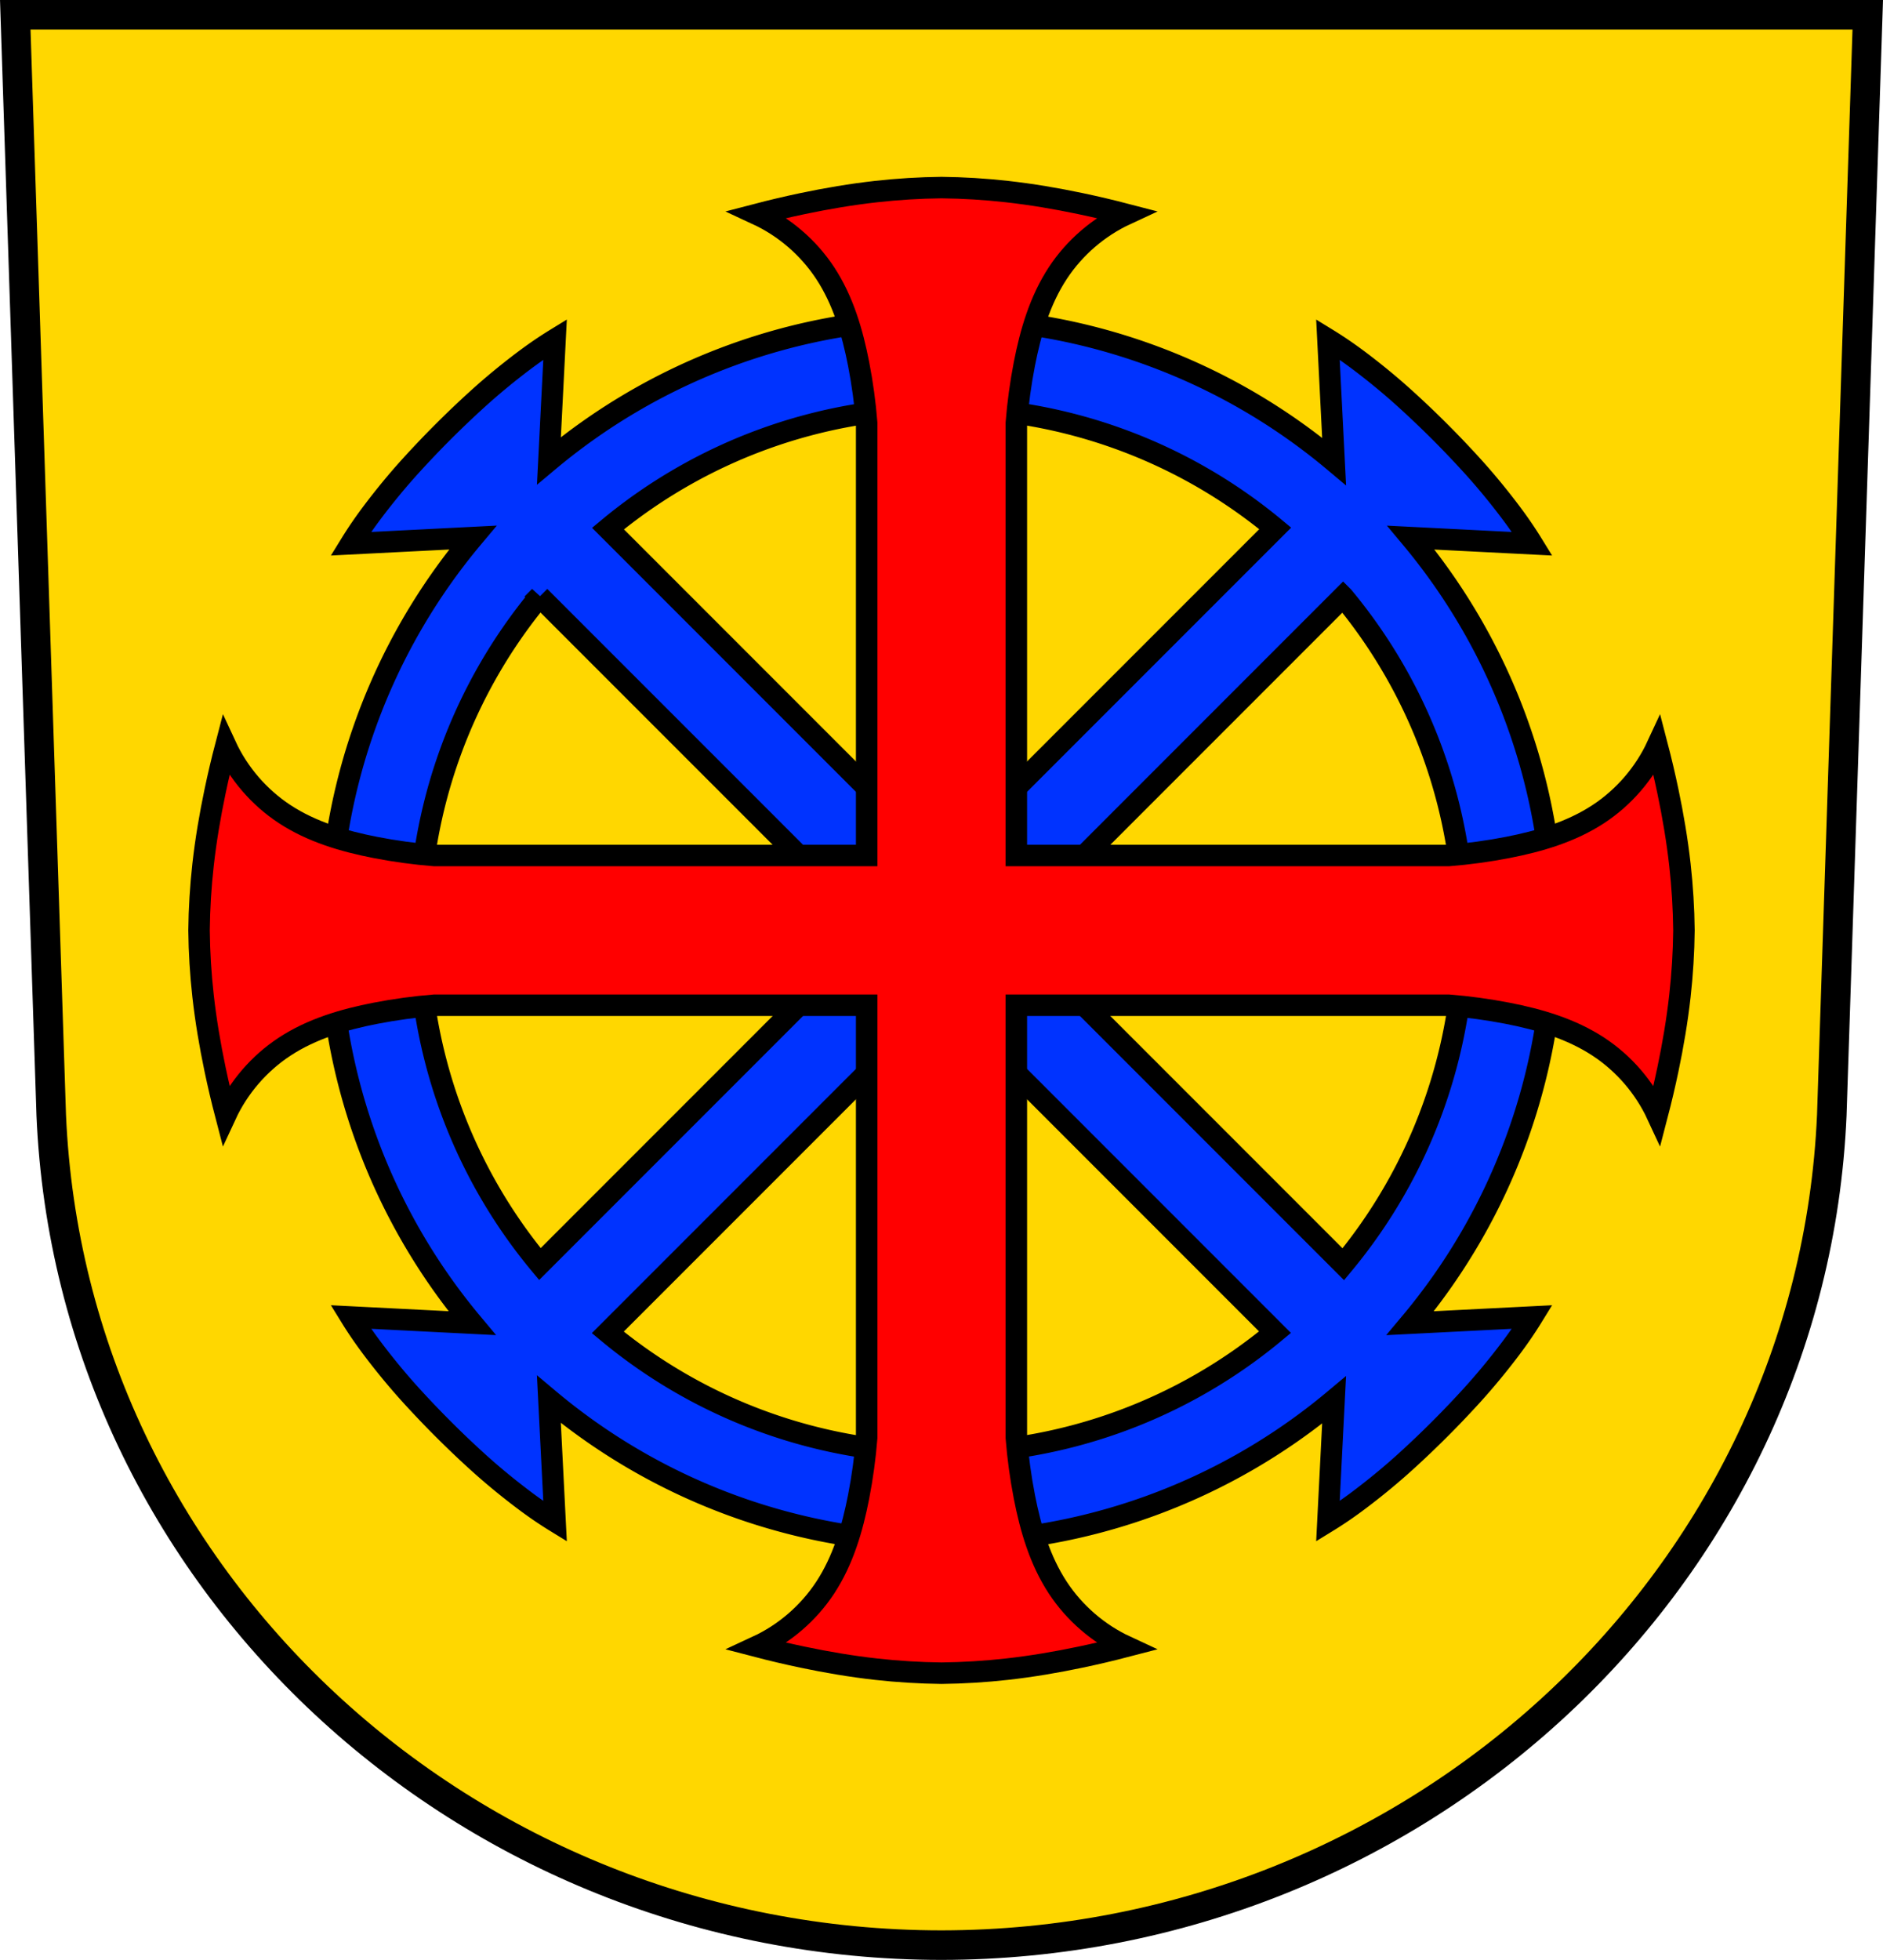 <svg xmlns="http://www.w3.org/2000/svg" height="729.64" viewBox="0 0 701.34 729.639"><g transform="translate(26.04-151.91)"><g fill-rule="evenodd"><path d="m-20.353 157.41l13.398 409.71c7.415 172.34 153.92 308.83 331.59 308.93 177.51-.211 324.07-136.75 331.59-308.93l13.398-409.71h-344.98z" fill="#ffd700"/><path d="m-20.353 157.41l13.398 409.71c7.415 172.34 153.92 308.83 331.59 308.93 177.51-.211 324.07-136.75 331.59-308.93l13.398-409.71h-344.98z" fill="none" stroke="#000" stroke-width="11"/></g><g stroke="#000" stroke-linecap="round" stroke-width="8"><path d="M350.67 118.408A227.955 227.955 0 0 0 204.449 171.533L206.74 126.35C202.67 128.85 198.73 131.58 194.92 134.45 188.93 138.97 183.12 143.76 177.57 148.81 173.3 152.69 169.13 156.67 165.05 160.74 160.97 164.82 156.99 169 153.11 173.26 148.06 178.81 143.28 184.62 138.76 190.61 135.88 194.43 133.16 198.36 130.65 202.43L176.09 200.13A227.955 227.955 0 0 0 122.715 346.363 227.955 227.955 0 0 0 175.84 492.584L130.65 490.3C133.16 494.37 135.88 498.3 138.76 502.12 143.28 508.11 148.06 513.91 153.11 519.47 156.99 523.73 160.97 527.9 165.05 531.98 169.13 536.06 173.3 540.04 177.57 543.92 183.12 548.97 188.93 553.75 194.92 558.27 198.73 561.15 202.67 563.88 206.74 566.38L204.44 520.94A227.955 227.955 0 0 0 350.67 574.318 227.955 227.955 0 0 0 496.891 521.193L494.6 566.38C498.67 563.88 502.61 561.15 506.42 558.27 512.41 553.75 518.22 548.97 523.77 543.92 528.04 540.04 532.21 536.06 536.29 531.98 540.37 527.9 544.35 523.73 548.23 519.47 553.28 513.91 558.06 508.11 562.58 502.12 565.46 498.3 568.18 494.37 570.69 490.3L525.25 492.6A227.955 227.955 0 0 0 578.625 346.363 227.955 227.955 0 0 0 525.5 200.143L570.69 202.43C568.18 198.36 565.46 194.43 562.58 190.61 558.06 184.62 553.28 178.81 548.23 173.26 544.35 169 540.37 164.82 536.29 160.74 532.21 156.67 528.04 152.69 523.77 148.81 518.22 143.76 512.41 138.97 506.42 134.45 502.61 131.58 498.67 128.85 494.6 126.35L496.9 171.78A227.955 227.955 0 0 0 350.67 118.408zM350.67 151.758A194.605 194.605 0 0 1 474.967 196.707L393.65 278.02 374.26 297.41 350.67 321 327.08 297.41 307.69 278.02 226.45 196.78A194.605 194.605 0 0 1 350.67 151.758zM201.01 222.07L282.33 303.38 301.71 322.77 325.31 346.36 301.71 369.96 282.33 389.35 201.09 470.59A194.605 194.605 0 0 1 156.064 346.363 194.605 194.605 0 0 1 201.012 222.068zM500.254 222.143A194.605 194.605 0 0 1 545.275 346.363 194.605 194.605 0 0 1 500.326 470.66L419.01 389.35 399.62 369.96 376.03 346.37 399.63 322.77 419.01 303.38 500.25 222.14zM350.67 371.73L374.26 395.32 393.65 414.71 474.89 495.95A194.605 194.605 0 0 1 350.67 540.969 194.605 194.605 0 0 1 226.375 496.021L307.69 414.71 327.08 395.32 350.67 371.73z" transform="translate(-26.04 151.91)" fill="#03f"/><path d="m324.63 221.74c-8.148.089-16.29.589-24.389 1.494-9.193 1.028-18.324 2.578-27.377 4.479-5.672 1.191-11.316 2.519-16.924 3.982 10.271 4.761 19.17 12.44 25.385 21.902 6.642 10.113 10.137 21.971 12.443 33.848 1.405 7.237 2.405 14.552 2.988 21.9v146.9 14.15h-14.156-146.9c-7.349-.583-14.664-1.581-21.9-2.986-11.877-2.307-23.735-5.804-33.848-12.445-9.463-6.215-17.14-15.11-21.902-25.385-1.463 5.608-2.792 11.252-3.982 16.924-1.9 9.05-3.451 18.18-4.479 27.377-.905 8.098-1.405 16.242-1.494 24.391.089 8.148.589 16.29 1.494 24.389 1.028 9.193 2.578 18.324 4.479 27.377 1.191 5.672 2.519 11.316 3.982 16.924 4.761-10.271 12.44-19.17 21.902-25.385 10.113-6.642 21.971-10.137 33.848-12.443 7.237-1.405 14.552-2.405 21.9-2.988h146.9 14.156v14.15 146.91c-.583 7.349-1.583 14.664-2.988 21.9-2.307 11.877-5.802 23.735-12.443 33.848-6.215 9.463-15.11 17.14-25.385 21.902 5.608 1.463 11.252 2.79 16.924 3.98 9.05 1.9 18.18 3.453 27.377 4.48 8.098.905 16.24 1.405 24.389 1.494 8.148-.089 16.292-.589 24.391-1.494 9.193-1.028 18.324-2.58 27.377-4.48 5.672-1.191 11.316-2.517 16.924-3.98-10.271-4.761-19.17-12.44-25.385-21.902-6.642-10.113-10.139-21.971-12.445-33.848-1.405-7.237-2.403-14.552-2.986-21.9v-146.91-14.15h14.15 146.9c7.349.583 14.664 1.583 21.9 2.988 11.877 2.307 23.735 5.802 33.848 12.443 9.463 6.215 17.14 15.11 21.902 25.385 1.463-5.608 2.792-11.252 3.982-16.924 1.9-9.05 3.451-18.18 4.479-27.377.905-8.098 1.405-16.24 1.494-24.389-.089-8.148-.589-16.292-1.494-24.391-1.028-9.193-2.578-18.324-4.479-27.377-1.191-5.672-2.519-11.316-3.982-16.924-4.761 10.271-12.44 19.17-21.902 25.385-10.113 6.642-21.971 10.139-33.848 12.445-7.237 1.405-14.552 2.403-21.9 2.986h-146.9-14.15v-14.15-146.9c.583-7.349 1.581-14.664 2.986-21.9 2.307-11.877 5.804-23.735 12.445-33.848 6.215-9.463 15.11-17.14 25.385-21.902-5.608-1.463-11.252-2.792-16.924-3.982-9.05-1.9-18.18-3.451-27.377-4.479-8.098-.905-16.242-1.405-24.391-1.494z" fill="#f00"/></g></g></svg>